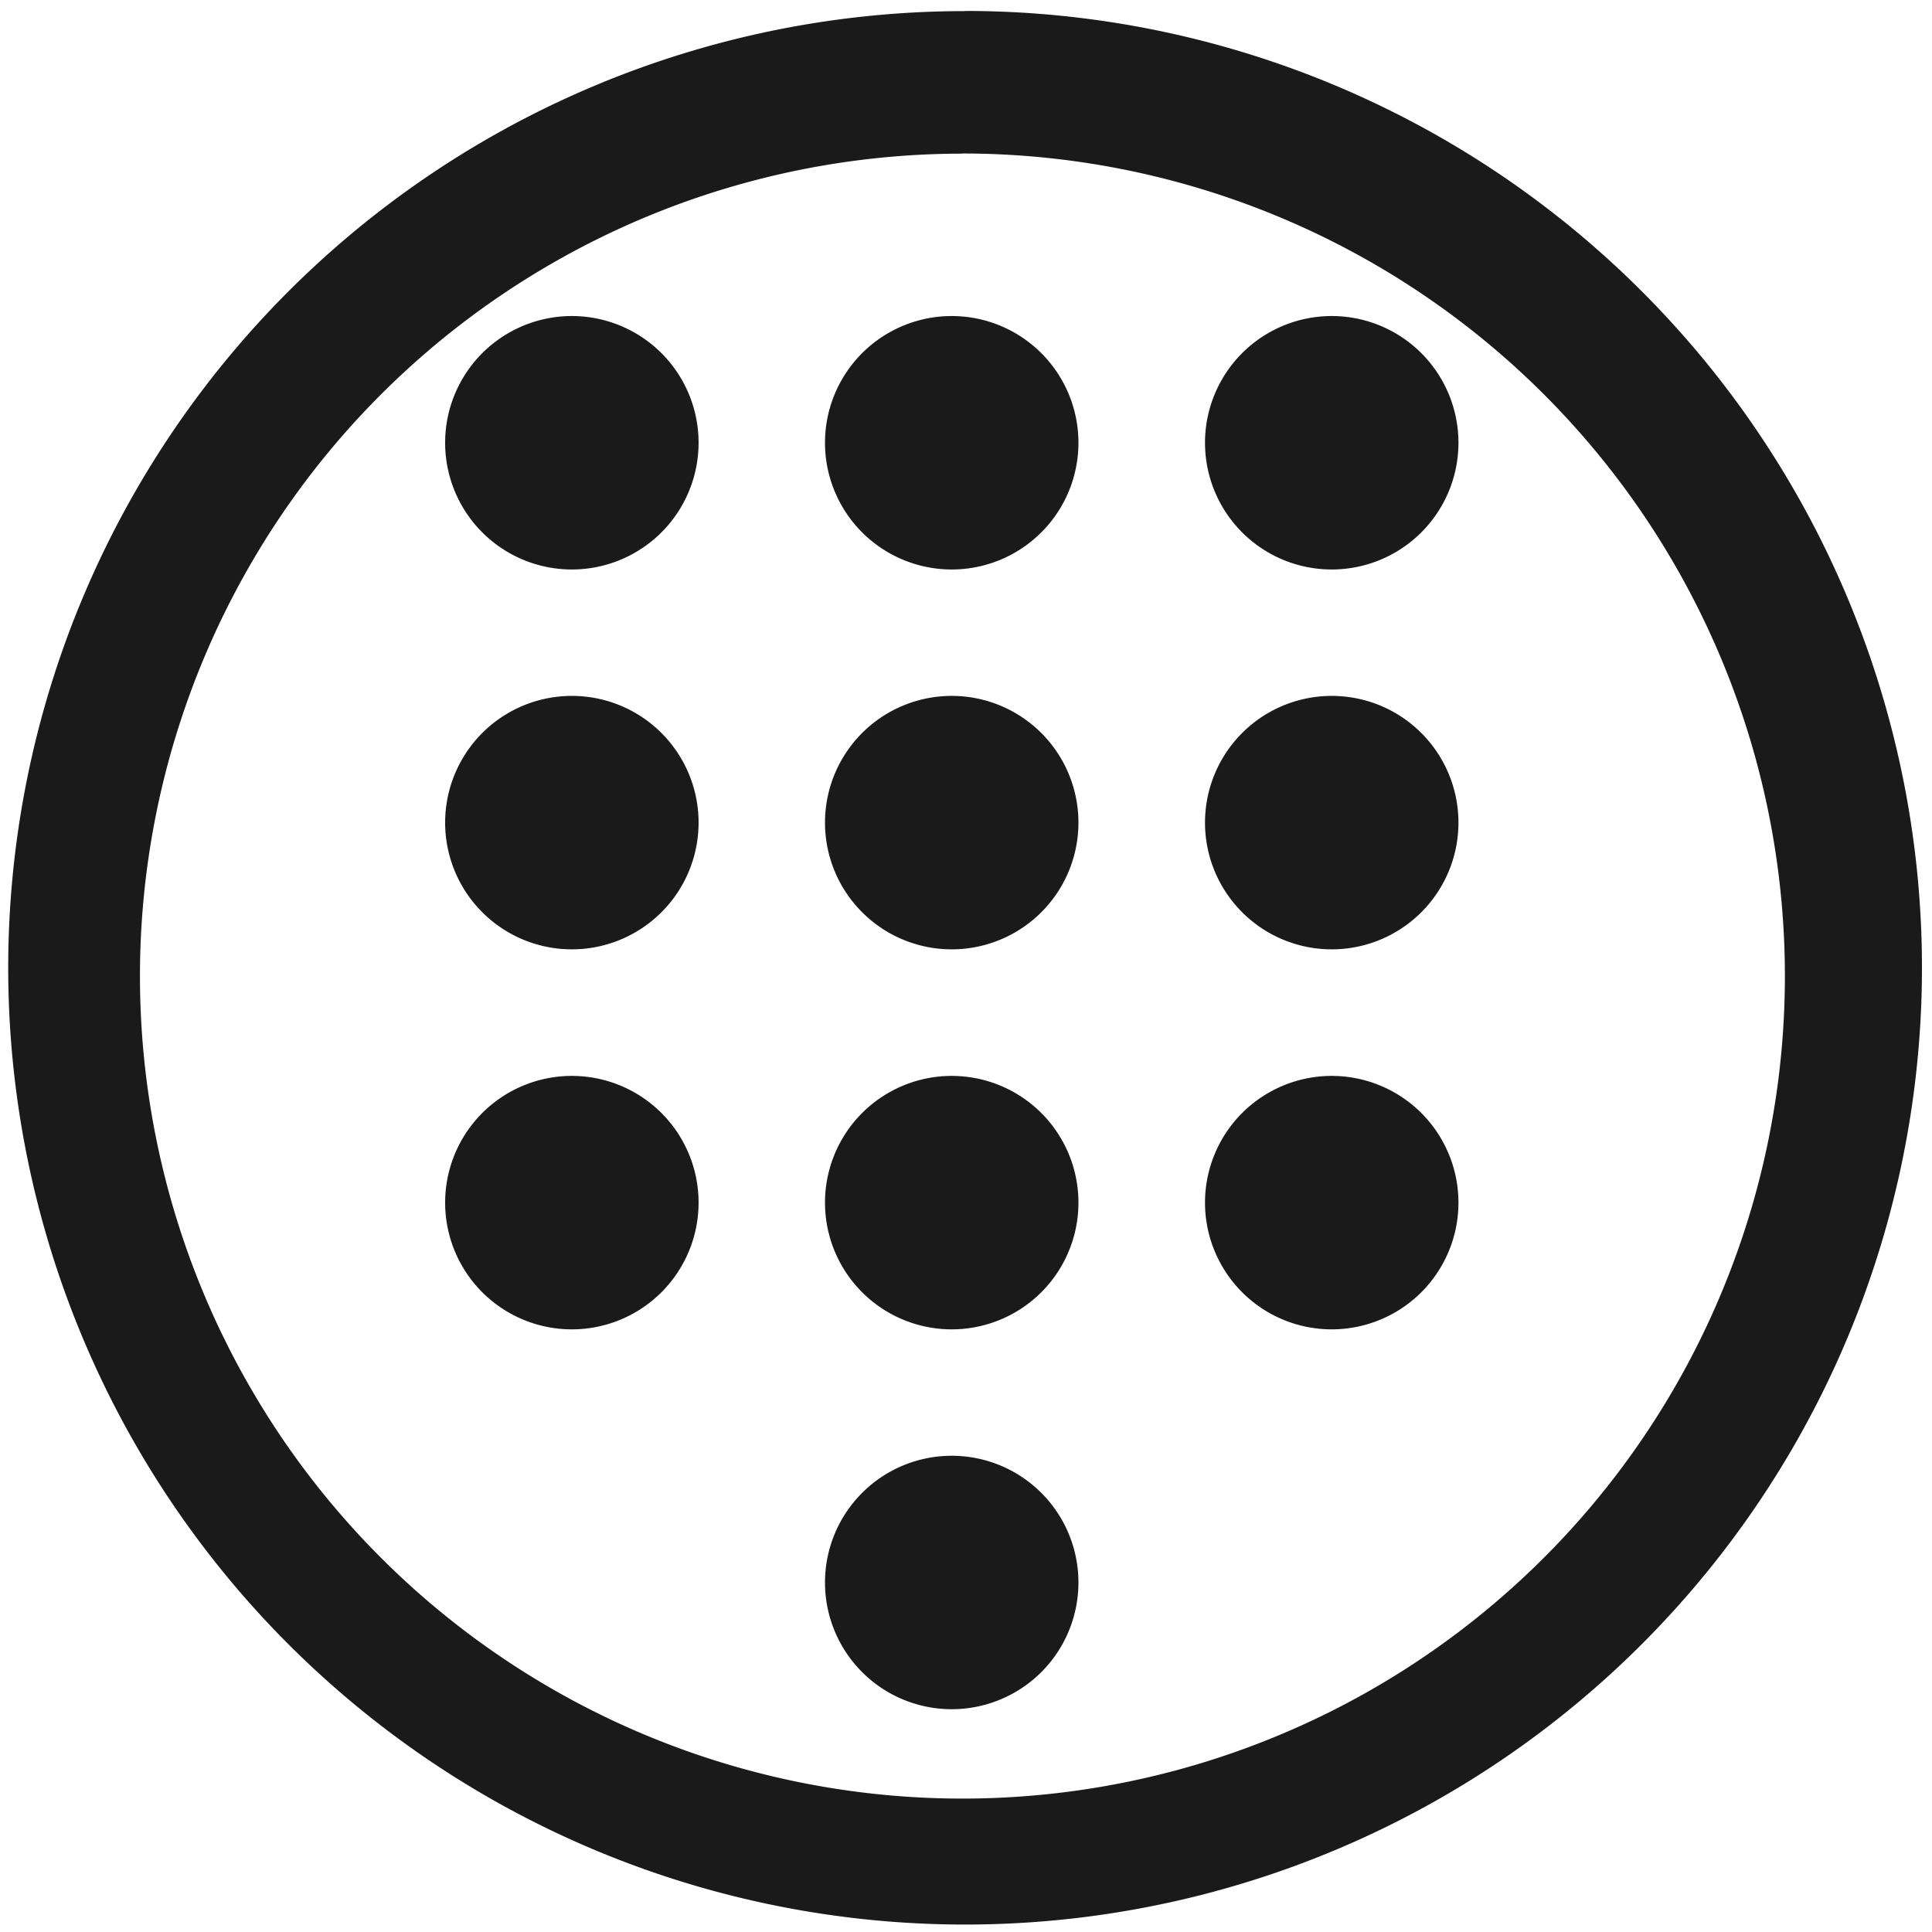 <?xml version="1.0" encoding="UTF-8" standalone="no"?>
<svg
   xmlns:dc="http://purl.org/dc/elements/1.1/"
   xmlns:cc="http://creativecommons.org/ns#"
   xmlns:rdf="http://www.w3.org/1999/02/22-rdf-syntax-ns#"
   xmlns:svg="http://www.w3.org/2000/svg"
   xmlns="http://www.w3.org/2000/svg"
   xmlns:sodipodi="http://sodipodi.sourceforge.net/DTD/sodipodi-0.dtd"
   xmlns:inkscape="http://www.inkscape.org/namespaces/inkscape"
   width="48"
   height="48"
   viewBox="0 0 12.7 12.7"
   version="1.1"
   id="svg4"
   sodipodi:docname="input-dialpad.svg"
   inkscape:version="0.92.4 (5da689c313, 2019-01-14)">
  <defs
     id="defs8" />
  <sodipodi:namedview
     pagecolor="#ffffff"
     bordercolor="#666666"
     borderopacity="1"
     objecttolerance="10"
     gridtolerance="10"
     guidetolerance="10"
     inkscape:pageopacity="0"
     inkscape:pageshadow="2"
     inkscape:window-width="1087"
     inkscape:window-height="480"
     id="namedview6"
     showgrid="false"
     inkscape:zoom="4.9166667"
     inkscape:cx="2.1355932"
     inkscape:cy="24"
     inkscape:window-x="0"
     inkscape:window-y="25"
     inkscape:window-maximized="0"
     inkscape:current-layer="svg4" />
  <path
     d="m 6.344,0.073 a 6.29,6.29 0 0 0 -6.29,6.29 6.29,6.29 0 0 0 6.29,6.288 6.29,6.29 0 0 0 6.29,-6.289 6.29,6.29 0 0 0 -6.29,-6.29 z M 6.326,1.009 A 5.407,5.407 0 0 1 11.733,6.416 5.407,5.407 0 0 1 6.326,11.823 5.407,5.407 0 0 1 0.92,6.416 5.407,5.407 0 0 1 6.326,1.01 Z M 3.788,2.078 a 0.833,0.833 0 1 0 0,1.665 0.833,0.833 0 0 0 0,-1.665 z m 2.497,0 a 0.833,0.833 0 1 0 0,1.665 0.833,0.833 0 0 0 0,-1.665 z m 2.498,0 a 0.833,0.833 0 1 0 0,1.665 0.833,0.833 0 0 0 0,-1.665 z M 3.788,4.575 a 0.833,0.833 0 1 0 0,1.665 0.833,0.833 0 0 0 0,-1.665 z m 2.497,0 a 0.833,0.833 0 1 0 0,1.665 0.833,0.833 0 0 0 0,-1.665 z m 2.498,0 a 0.833,0.833 0 1 0 0,1.665 0.833,0.833 0 0 0 0,-1.665 z M 3.788,7.073 a 0.833,0.833 0 1 0 0,1.665 0.833,0.833 0 0 0 0,-1.665 z m 2.497,0 a 0.833,0.833 0 1 0 0,1.665 0.833,0.833 0 0 0 0,-1.665 z m 2.498,0 a 0.833,0.833 0 1 0 0,1.665 0.833,0.833 0 0 0 0,-1.665 z M 6.285,9.57 a 0.833,0.833 0 1 0 0,1.665 0.833,0.833 0 0 0 0,-1.665 z"
     id="path2"
     inkscape:connector-curvature="0"
     style="fill:#1a1a1a" />
</svg>
